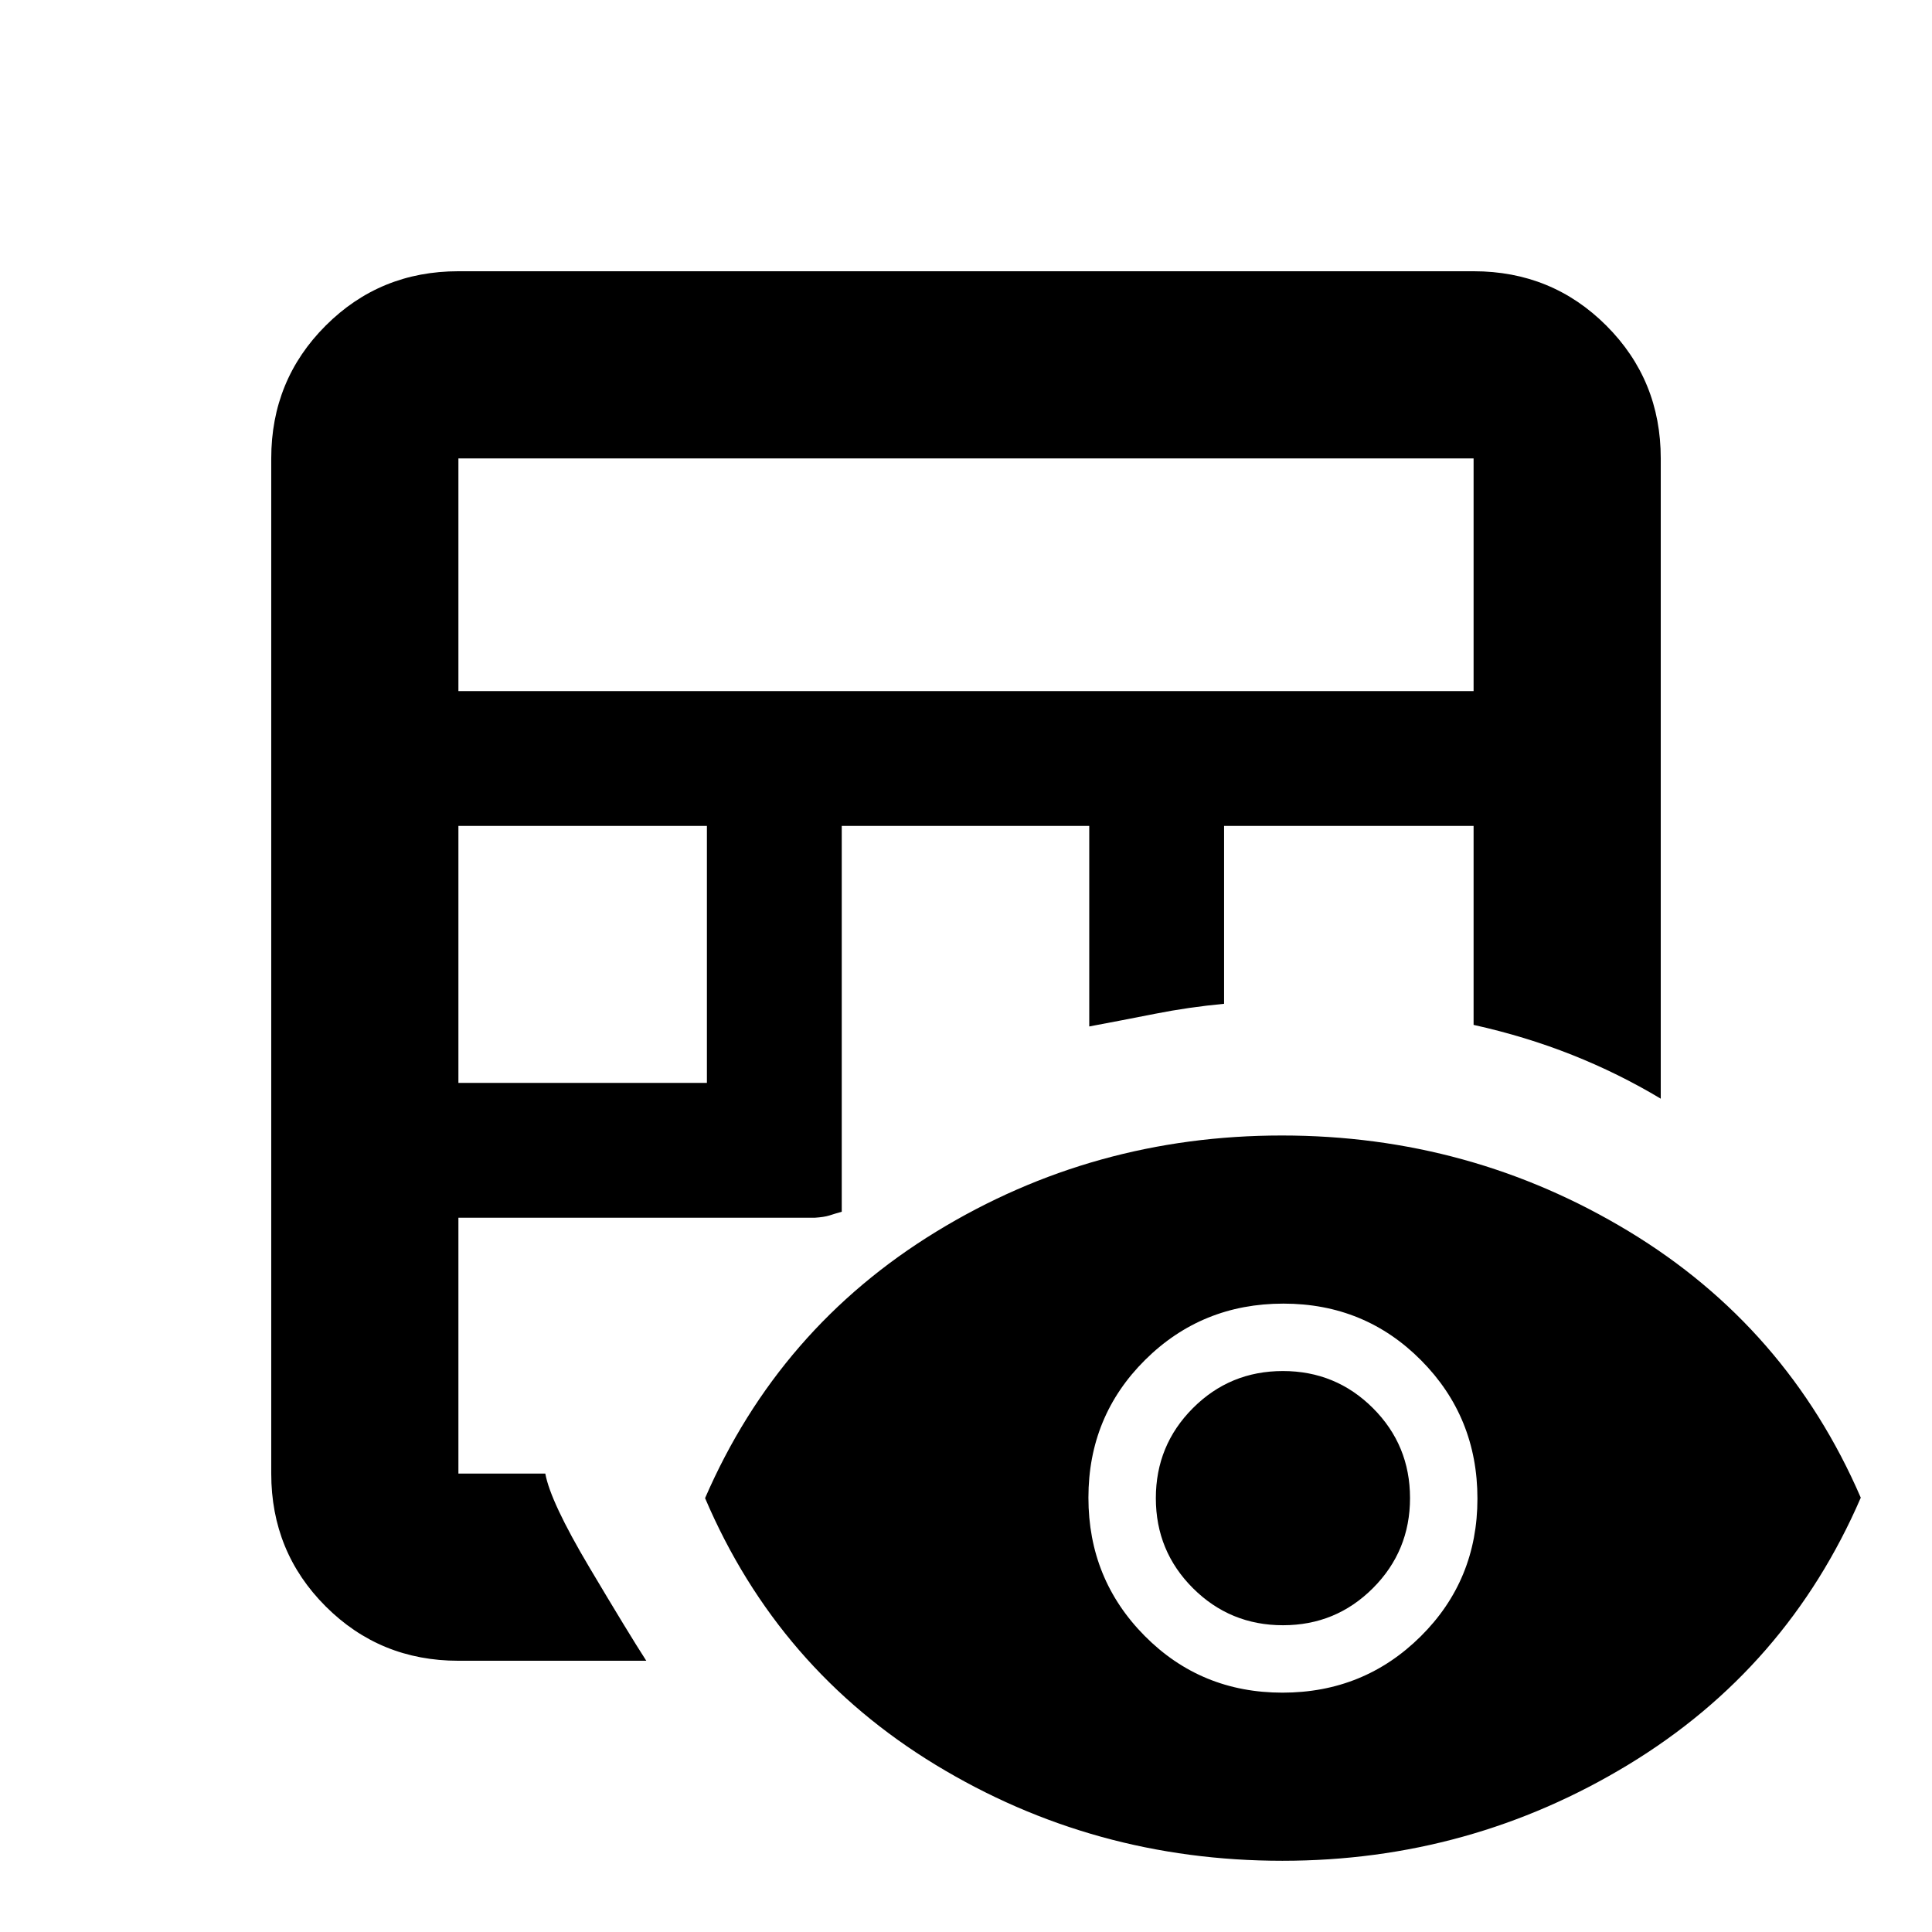 <svg xmlns="http://www.w3.org/2000/svg" height="20" viewBox="0 -960 960 960" width="20"><path d="M227.78-134.78q-38.94 0-65.97-27.03t-27.03-65.97v-504.44q0-38.94 27.03-65.97t65.97-27.03h504.44q38.94 0 65.97 27.03t27.03 65.97v318.15q-21-12.61-44.12-21.78-23.11-9.17-48.88-14.89v-98.87H608.24v88.39q-17.56 1.65-34.28 4.96-16.72 3.3-32.72 6.3v-99.65H418.26v191.72q-3.55 1-6.11 1.84-2.56.83-7.35 1.14H227.78v127.13h43.18q2.52 13.98 21.91 46.62t28.26 46.38h-93.35Zm0-287.13h123.48v-127.7H227.78v127.7Zm0-194.7h504.44v-115.61H227.78v115.61ZM637.2-35.39q-93.87 0-172.25-47.64-78.37-47.64-114.6-132.56 36.69-84.58 114.83-132.39 78.15-47.8 171.77-47.8t172.29 47.57q78.67 47.58 115.37 132.4Q887.91-131 809.18-83.19q-78.73 47.8-171.98 47.8Zm.04-83.54q40.5 0 68.7-27.97 28.19-27.96 28.19-68.45 0-40.5-27.96-68.69-27.96-28.2-68.46-28.2-40.49 0-68.69 27.96-28.19 27.96-28.19 68.46 0 40.49 27.96 68.69 27.96 28.2 68.45 28.2Zm.28-33.5q-26.3 0-44.75-18.41-18.44-18.41-18.44-44.71t18.4-44.74q18.41-18.45 44.71-18.45t44.75 18.41q18.44 18.41 18.44 44.71 0 26.29-18.41 44.74-18.41 18.45-44.7 18.45Z"/></svg>